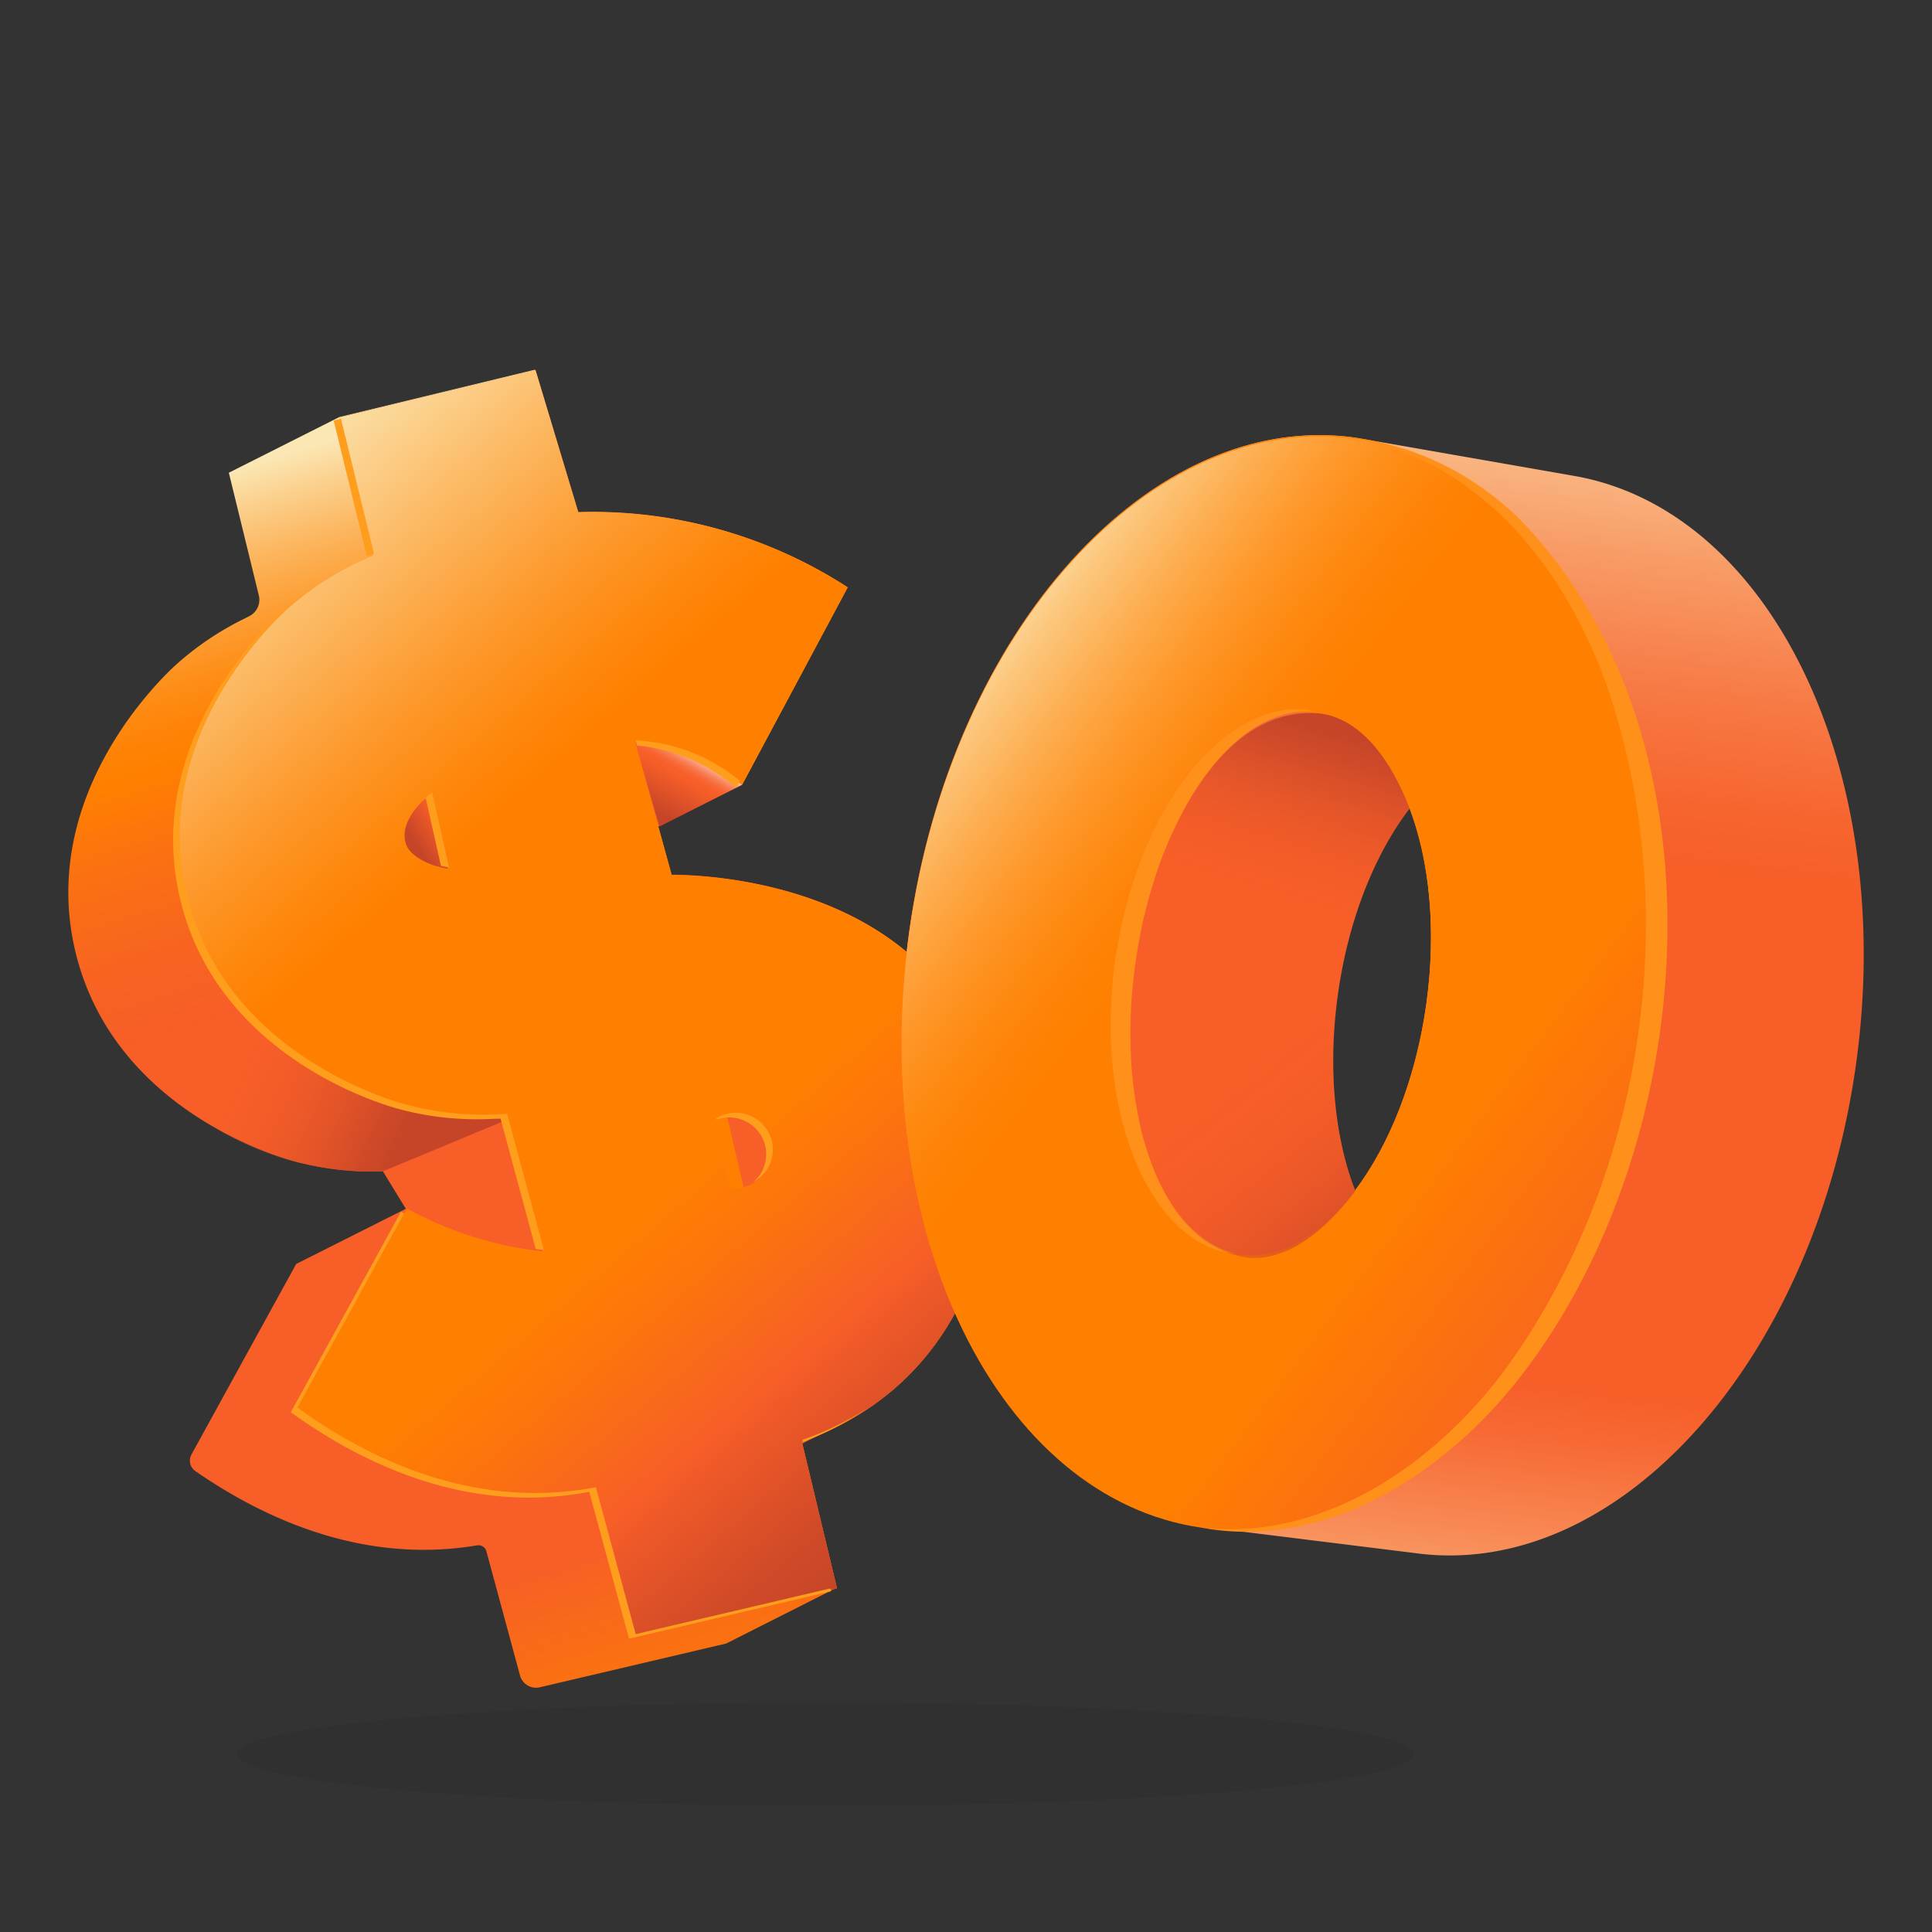 <svg xmlns="http://www.w3.org/2000/svg" xmlns:xlink="http://www.w3.org/1999/xlink" viewBox="0 0 200 200"><rect x="0" y="0" width="200" height="200" fill="#333333" stroke="none"/><defs><linearGradient id="b" x1="35.264" y1="45.209" x2="83.708" y2="205.37" gradientUnits="userSpaceOnUse"><stop offset="0" stop-color="#fbe7b4"/><stop offset=".022" stop-color="#fbd290"/><stop offset=".057" stop-color="#fcb55d"/><stop offset=".09" stop-color="#fd9e34"/><stop offset=".119" stop-color="#fe8d17"/><stop offset=".145" stop-color="#fe8306"/><stop offset=".164" stop-color="#ff8000"/><stop offset=".21" stop-color="#fb7210"/><stop offset=".276" stop-color="#f86321"/><stop offset=".325" stop-color="#f75e28"/><stop offset=".702" stop-color="#f75e28"/><stop offset=".728" stop-color="#f8651f"/><stop offset=".812" stop-color="#fd7808"/><stop offset=".864" stop-color="#ff8000"/><stop offset=".898" stop-color="#fda13a"/><stop offset=".932" stop-color="#fcbf6e"/><stop offset=".961" stop-color="#fbd494"/><stop offset=".985" stop-color="#fbe2ab"/><stop offset="1" stop-color="#fbe7b4"/></linearGradient><linearGradient id="a" x1="44.633" y1="119.691" x2="4.471" y2="101.868" gradientUnits="userSpaceOnUse"><stop offset=".082" stop-color="#c64528"/><stop offset=".144" stop-color="#cb4728" stop-opacity=".883"/><stop offset=".273" stop-color="#da4f28" stop-opacity=".583"/><stop offset=".459" stop-color="#f15b28" stop-opacity=".105"/><stop offset=".498" stop-color="#f75e28" stop-opacity="0"/></linearGradient><linearGradient id="c" x1="47.992" y1="84.523" x2="42.552" y2="87.959" gradientUnits="userSpaceOnUse"><stop offset="0" stop-color="#fff"/><stop offset=".027" stop-color="#fde5dd"/><stop offset=".071" stop-color="#fbc2ad"/><stop offset=".117" stop-color="#faa384"/><stop offset=".163" stop-color="#f98a63"/><stop offset=".21" stop-color="#f87649"/><stop offset=".258" stop-color="#f76836"/><stop offset=".309" stop-color="#f7602b"/><stop offset=".364" stop-color="#f75e28"/><stop offset=".885" stop-color="#c64528"/></linearGradient><linearGradient id="d" x1="72.018" y1="77.715" x2="67.859" y2="85.082" gradientUnits="userSpaceOnUse"><stop offset="0" stop-color="#fff"/><stop offset=".027" stop-color="#fde5dd"/><stop offset=".071" stop-color="#fbc2ad"/><stop offset=".117" stop-color="#faa384"/><stop offset=".163" stop-color="#f98a63"/><stop offset=".21" stop-color="#f87649"/><stop offset=".258" stop-color="#f76836"/><stop offset=".309" stop-color="#f7602b"/><stop offset=".364" stop-color="#f75e28"/><stop offset=".886" stop-color="#c64528"/></linearGradient><linearGradient id="e" x1="101.182" y1="152.493" x2="17.324" y2="54.234" gradientUnits="userSpaceOnUse"><stop offset="0" stop-color="#c64528"/><stop offset=".049" stop-color="#d04a28"/><stop offset=".134" stop-color="#ed5828"/><stop offset=".16" stop-color="#f75e28"/><stop offset=".263" stop-color="#fc740d"/><stop offset=".338" stop-color="#ff8000"/><stop offset=".653" stop-color="#ff8000"/><stop offset=".694" stop-color="#fe870c"/><stop offset=".77" stop-color="#fd9a2e"/><stop offset=".872" stop-color="#fcba65"/><stop offset=".995" stop-color="#fbe5b0"/><stop offset="1" stop-color="#fbe7b4"/></linearGradient><linearGradient id="f" x1="151.637" y1="31.781" x2="133.893" y2="180.931" gradientUnits="userSpaceOnUse"><stop offset="0" stop-color="#fbe7b4"/><stop offset=".058" stop-color="#fac995"/><stop offset=".158" stop-color="#f89b66"/><stop offset=".248" stop-color="#f77944"/><stop offset=".321" stop-color="#f7652f"/><stop offset=".369" stop-color="#f75e28"/><stop offset=".73" stop-color="#f75e28"/><stop offset=".77" stop-color="#f76a35"/><stop offset=".844" stop-color="#f88d58"/><stop offset=".943" stop-color="#f9c490"/><stop offset="1" stop-color="#fbe7b4"/></linearGradient><linearGradient id="g" x1="178.881" y1="136.952" x2="93.276" y2="72.209" gradientUnits="userSpaceOnUse"><stop offset="0" stop-color="#f75e28"/><stop offset=".112" stop-color="#f8661e"/><stop offset=".298" stop-color="#fe7b04"/><stop offset=".328" stop-color="#ff8000"/><stop offset=".661" stop-color="#ff8000"/><stop offset=".702" stop-color="#fe8205"/><stop offset=".752" stop-color="#fe8b14"/><stop offset=".807" stop-color="#fe992c"/><stop offset=".866" stop-color="#fdad4f"/><stop offset=".927" stop-color="#fcc67b"/><stop offset=".989" stop-color="#fbe5b1"/><stop offset=".992" stop-color="#fbe7b4"/></linearGradient><linearGradient id="h" x1="137.357" y1="71.838" x2="124.863" y2="113.485" xlink:href="#a"/><linearGradient id="i" x1="143.029" y1="129.613" x2="117.621" y2="97.795" gradientUnits="userSpaceOnUse"><stop offset="0" stop-color="#c64528"/><stop offset=".04" stop-color="#ca4728" stop-opacity=".915"/><stop offset=".235" stop-color="#dd5028" stop-opacity=".526"/><stop offset=".396" stop-color="#eb5728" stop-opacity=".242"/><stop offset=".514" stop-color="#f35c28" stop-opacity=".066"/><stop offset=".578" stop-color="#f75e28" stop-opacity="0"/></linearGradient></defs><ellipse cx="85.438" cy="181.591" rx="60.934" ry="5.35" fill="#090909" opacity=".07"/><path d="m86.561 164.387.025-.005-3.576-14.923.005-.002.022-.012 3.484-1.757a28.437 28.437 0 0 0 5.72-3.73c11.224-9.44 10.737-24.17 10.663-25.68-.124-2.518-.456-8.004-3.748-13.509-8.507-14.224-28.202-14.237-29.68-14.216l-1.378-4.99.001-.003.012.01.011-.021.012.01 8.629-4.353 10.932-20.438a48.58 48.58 0 0 0-12.833-5.861 48.598 48.598 0 0 0-15.051-1.901l-4.436-14.734-20.28 4.91s-.021.016-.02.018l-11.363 5.724.001.006-.024.006 3.105 12.701c.21.86-.2 1.752-.991 2.15l-.558.282a30.934 30.934 0 0 0-6.943 4.67C17.09 69.824 3.77 82.14 7.846 98.684c4.001 16.239 20.957 21.091 22.655 21.546a31.085 31.085 0 0 0 9.138 1.024l2.372 3.88-.013-.007-.01.018-.012-.007-.01.018c-.004-.002-11.28 5.68-11.283 5.678l-.01.018-.013-.007-10.837 19.716a1.323 1.323 0 0 0 .403 1.727c5.884 4.077 15.309 8.988 26.482 8.027a33.198 33.198 0 0 0 2.674-.34.851.851 0 0 1 .968.613l3.482 12.857a1.716 1.716 0 0 0 2.05 1.222l19.297-4.531 11.382-5.748z" fill="url(#b)"/><path d="m39.64 121.253 12.863-5.35s-18.378-1.11-24.715-9.031l-12.357 5.07s9.919 9.908 24.208 9.31z" fill="url(#a)"/><path d="M41.949 87.185c-.545-2.129 1.082-3.873 2.713-4.99l1.742 7.763c-1.63-.243-3.996-.976-4.455-2.773z" fill="url(#c)"/><path d="M76.823 81.244c-1.409-1.197-3.793-2.882-7.13-3.802a18.277 18.277 0 0 0-3.96-.634l2.529 8.754 8.56-4.318z" fill="url(#d)"/><path d="M102.964 118.317c-.124-2.52-.456-8.004-3.748-13.51-8.507-14.224-28.202-14.237-29.68-14.216l-3.803-13.783c1.137.056 2.486.227 3.96.634 3.337.92 5.721 2.605 7.13 3.802l10.932-20.437a48.58 48.58 0 0 0-12.833-5.862 48.598 48.598 0 0 0-15.051-1.901L55.435 38.31l-20.28 4.911 3.486 14.259c-2.364.98-5.642 2.659-8.872 5.545-1.212 1.084-14.532 13.4-10.456 29.943 4.001 16.24 20.957 21.091 22.655 21.546 4.213 1.13 7.915 1.142 10.457.951l3.802 14.1a38.193 38.193 0 0 1-14.1-4.436L30.72 145.884c5.786 4.185 15.644 9.731 27.455 8.716a33.228 33.228 0 0 0 3.439-.478l4.119 15.209 20.913-4.911-3.644-15.21c2.248-.766 5.788-2.261 9.3-5.215 11.223-9.44 10.736-24.17 10.662-25.678zM41.949 87.185c-.545-2.188 1.082-3.873 2.713-4.99l1.742 7.763c-1.63-.243-4.073-1.235-4.455-2.773zm35.032 35.726-1.742-7.446a3.842 3.842 0 0 1 4.594 2.852 3.842 3.842 0 0 1-2.852 4.594z" fill="#ff8000"/><path d="M102.964 118.317c-.124-2.52-.456-8.004-3.748-13.51-8.507-14.224-28.202-14.237-29.68-14.216l-3.803-13.783c1.137.056 2.486.227 3.96.634 3.337.92 5.721 2.605 7.13 3.802l10.932-20.437a48.58 48.58 0 0 0-12.833-5.862 48.598 48.598 0 0 0-15.051-1.901L55.435 38.31l-20.28 4.911 3.486 14.259c-2.364.98-5.642 2.659-8.872 5.545-1.212 1.084-14.532 13.4-10.456 29.943 4.001 16.24 20.957 21.091 22.655 21.546 4.213 1.13 7.915 1.142 10.457.951l3.802 14.1a38.193 38.193 0 0 1-14.1-4.436L30.72 145.884c5.786 4.185 15.644 9.731 27.455 8.716a33.228 33.228 0 0 0 3.439-.478l4.119 15.209 20.913-4.911-3.644-15.21c2.248-.766 5.788-2.261 9.3-5.215 11.223-9.44 10.736-24.17 10.662-25.678zM41.949 87.185c-.442-1.812 1.082-3.873 2.713-4.99l1.742 7.763c-1.63-.243-3.99-.862-4.455-2.773zm33.7 35.806-1.575-7.046a3.84 3.84 0 0 1 5.76 2.372 3.84 3.84 0 0 1-4.185 4.674zm27.315-4.674c-.124-2.52-.456-8.004-3.748-13.51-8.507-14.224-28.202-14.237-29.68-14.216l-3.803-13.783c1.137.056 2.486.227 3.96.634 3.337.92 5.721 2.605 7.13 3.802l10.932-20.437a48.58 48.58 0 0 0-12.833-5.862 48.598 48.598 0 0 0-15.051-1.901L55.435 38.31l-20.28 4.911 3.486 14.259c-2.364.98-5.642 2.659-8.872 5.545-1.212 1.084-14.532 13.4-10.456 29.943 4.001 16.24 20.957 21.091 22.655 21.546 4.213 1.13 7.915 1.142 10.457.951l3.802 14.1a38.193 38.193 0 0 1-14.1-4.436L30.72 145.884c5.786 4.185 15.644 9.731 27.455 8.716a33.228 33.228 0 0 0 3.439-.478l4.119 15.209 20.913-4.911-3.644-15.21c2.248-.766 5.788-2.261 9.3-5.215 11.223-9.44 10.736-24.17 10.662-25.678zM41.949 87.185c-.51-2.234 1.082-3.873 2.713-4.99l1.742 7.763c-1.63-.243-4.02-.862-4.455-2.773zm33.7 35.806-1.575-7.046a3.84 3.84 0 0 1 5.76 2.372 3.84 3.84 0 0 1-4.185 4.674zm27.315-4.674c-.124-2.52-.456-8.004-3.748-13.51-8.507-14.224-28.202-14.237-29.68-14.216l-3.803-13.783c1.137.056 2.486.227 3.96.634 3.337.92 5.721 2.605 7.13 3.802l10.932-20.437a48.58 48.58 0 0 0-12.833-5.862 48.598 48.598 0 0 0-15.051-1.901L55.435 38.31l-20.28 4.911 3.486 14.259c-2.364.98-5.642 2.659-8.872 5.545-1.212 1.084-14.532 13.4-10.456 29.943 4.001 16.24 20.957 21.091 22.655 21.546 4.213 1.13 7.915 1.142 10.457.951l3.802 14.1a38.193 38.193 0 0 1-14.1-4.436L30.72 145.884c5.786 4.185 15.644 9.731 27.455 8.716a33.228 33.228 0 0 0 3.439-.478l4.119 15.209 20.913-4.911-3.644-15.21c2.248-.766 5.788-2.261 9.3-5.215 11.223-9.44 10.736-24.17 10.662-25.678zM41.949 87.185c-.575-2.277 1.082-3.873 2.713-4.99l1.742 7.763c-1.63-.243-4.008-.997-4.455-2.773zm33.7 35.806-1.575-7.046a3.84 3.84 0 0 1 5.76 2.372 3.84 3.84 0 0 1-4.185 4.674z" fill="url(#e)"/><path d="m44.058 82.554 1.589 7.076c.289.068.57.121.831.16l-1.742-7.763c-.23.158-.457.336-.678.527zM76.208 81.552l.386-.722c-1.435-1.174-3.71-2.696-6.826-3.556a18.277 18.277 0 0 0-3.961-.633l.148.536c.942.09 1.995.262 3.124.573 3.336.92 5.72 2.605 7.13 3.802zM77.975 122.393c1.489-.796 2.333-2.53 1.932-4.244a3.84 3.84 0 0 0-5.76-2.372l.031.137c2.177-.796 4.527.519 5.04 2.71.334 1.428-.197 2.867-1.243 3.77zM38.715 57.312l-3.414-13.967-.76.184 3.446 14.097c.25-.111.495-.217.728-.314zM65.807 169.164l-4.12-15.21a33.227 33.227 0 0 1-3.438.478c-11.811 1.016-21.669-4.53-27.455-8.716l11.05-20.104c-.11-.058-.226-.117-.332-.175l-11.407 20.754c5.786 4.186 15.644 9.732 27.455 8.717a33.231 33.231 0 0 0 3.439-.478l4.119 15.209 20.913-4.911-.071-.297-20.153 4.733zM83.076 149.043l.05.212a29.085 29.085 0 0 0 6.766-3.565 29.322 29.322 0 0 1-6.816 3.353zM51.81 115.773l3.645 13.517c.285.038.572.077.846.108l-3.802-14.1c-2.542.191-6.244.178-10.457-.951-1.698-.455-18.654-5.307-22.655-21.547-4.076-16.543 9.244-28.859 10.456-29.943a30.308 30.308 0 0 1 2.655-2.114 30.384 30.384 0 0 0-3.344 2.59c-1.212 1.083-14.532 13.4-10.456 29.943 4.002 16.24 20.957 21.091 22.655 21.546 4.213 1.13 7.915 1.142 10.457.95z" fill="#ff9e1d"/><path d="M163.041 49.28a2.714 2.714 0 0 1-.044-.008l-22.684-3.967c-21.124-2.97-41.797 19.86-46.173 50.993-4.376 31.131 9.202 58.776 30.326 61.745l21.89 2.716.04.005h.003c20.918 2.94 41.389-19.666 45.722-50.494 4.267-30.358-8.706-57.366-29.08-60.99zm-15.396 54.7c-1.093 7.773-3.831 14.562-7.374 19.25-2.092-5.43-2.845-12.64-1.763-20.336 1.095-7.794 3.864-14.585 7.436-19.234 2.05 5.459 2.78 12.649 1.701 20.32z" fill="url(#f)"/><path d="M140.313 45.305c-21.124-2.97-41.797 19.86-46.173 50.993-4.376 31.131 9.201 58.776 30.326 61.745 21.125 2.97 41.798-19.86 46.174-50.992 4.376-31.132-9.202-58.777-30.327-61.746zm7.332 58.675c-2.181 15.517-10.922 27.116-19.523 25.907-8.601-1.21-13.806-14.768-11.625-30.285 2.181-15.517 10.922-27.116 19.523-25.907 8.602 1.209 13.806 14.768 11.625 30.285z" fill="#ff8000"/><path d="M140.313 45.422c-21.124-2.97-41.797 19.86-46.173 50.992-4.376 31.132 9.201 58.777 30.326 61.746 21.125 2.97 41.798-19.86 46.174-50.993 4.376-31.131-9.202-58.776-30.327-61.745zm7.332 58.675c-2.181 15.517-10.922 27.116-19.523 25.906-8.601-1.209-13.806-14.768-11.625-30.285 2.181-15.517 10.922-27.116 19.523-25.906 8.602 1.209 13.806 14.768 11.625 30.285z" fill="url(#g)"/><path d="M128.122 129.813c-1.446-.331-2.401-.884-3.016-1.25-.297-.205-.525-.348-.666-.46l-.211-.168c-.57-.436-1.076-.948-1.564-1.467a15.44 15.44 0 0 1-1.296-1.707 20.288 20.288 0 0 1-1.969-3.804 29.691 29.691 0 0 1-1.291-4.102 42.377 42.377 0 0 1-.756-4.244 40.25 40.25 0 0 1-.31-4.307c-.019-.506-.007-1.014-.02-1.52 0-.507.017-1.014.024-1.521l.06-1.282c.09-1.439.239-2.873.44-4.3l.002-.009c.2-1.428.451-2.848.761-4.256a53.987 53.987 0 0 1 1.13-4.173c.422-1.378.92-2.732 1.486-4.054a42.38 42.38 0 0 1 1.897-3.872c.702-1.254 1.5-2.45 2.372-3.586a20.288 20.288 0 0 1 2.941-3.115 15.441 15.441 0 0 1 1.717-1.283c.612-.365 1.24-.718 1.908-.98a10.324 10.324 0 0 1 2.651-.693l.4-.028c.132-.005.3-.03.501-.026l.707.016-.7-.118c-.202-.034-.372-.033-.508-.048l-.41-.03c-.95-.028-1.904.12-2.83.372-1.466.4-2.83 1.123-4.072 1.996-1.238.882-2.354 1.923-3.37 3.046-1.017 1.125-1.907 2.354-2.723 3.624a33.186 33.186 0 0 0-2.176 3.965 42.172 42.172 0 0 0-1.697 4.186 46.314 46.314 0 0 0-1.244 4.337 57.46 57.46 0 0 0-.843 4.424l-.002.009a57.46 57.46 0 0 0-.409 4.485l-.047 1.338c-.01 1.058-.02 2.117.047 3.174.078 1.503.24 3.003.478 4.491.232 1.49.564 2.965.998 4.412.435 1.446.951 2.873 1.619 4.234.667 1.36 1.453 2.668 2.4 3.857.952 1.182 2.065 2.252 3.363 3.041l.241.15c.162.097.42.22.753.395.68.315 1.756.735 3.234.851z" fill="#ff911a"/><path d="M136.02 73.812c4.364.135 7.788 4.334 9.889 9.861 0 0-4.719 5.887-6.51 14.51l-20.574-4.83s4.879-19.923 17.195-19.541z" fill="url(#h)"/><path d="m117.778 98.182 20.917 3.492c-.704 3.492-.678 8.236-.678 8.236-.156 7.906 2.31 13.363 2.31 13.363-3.539 4.72-7.991 7.842-12.205 6.73-11.603-3.06-11.098-23.22-11.098-23.22.17-2.585.754-8.6.754-8.6z" fill="url(#i)"/><path d="M124.466 158.16c12.788 1.357 24.353-6.807 31.59-16.726 14.414-20.04 18.342-47.989 10.012-71.225-3.249-8.669-8.776-16.91-16.943-21.59a28.911 28.911 0 0 0-8.812-3.197c6.317.632 12.281 3.772 16.886 8.2 22.155 22.698 18.826 64.916.221 88.856-7.652 9.893-20.024 18.04-32.954 15.682z" fill="#ff911a"/></svg>